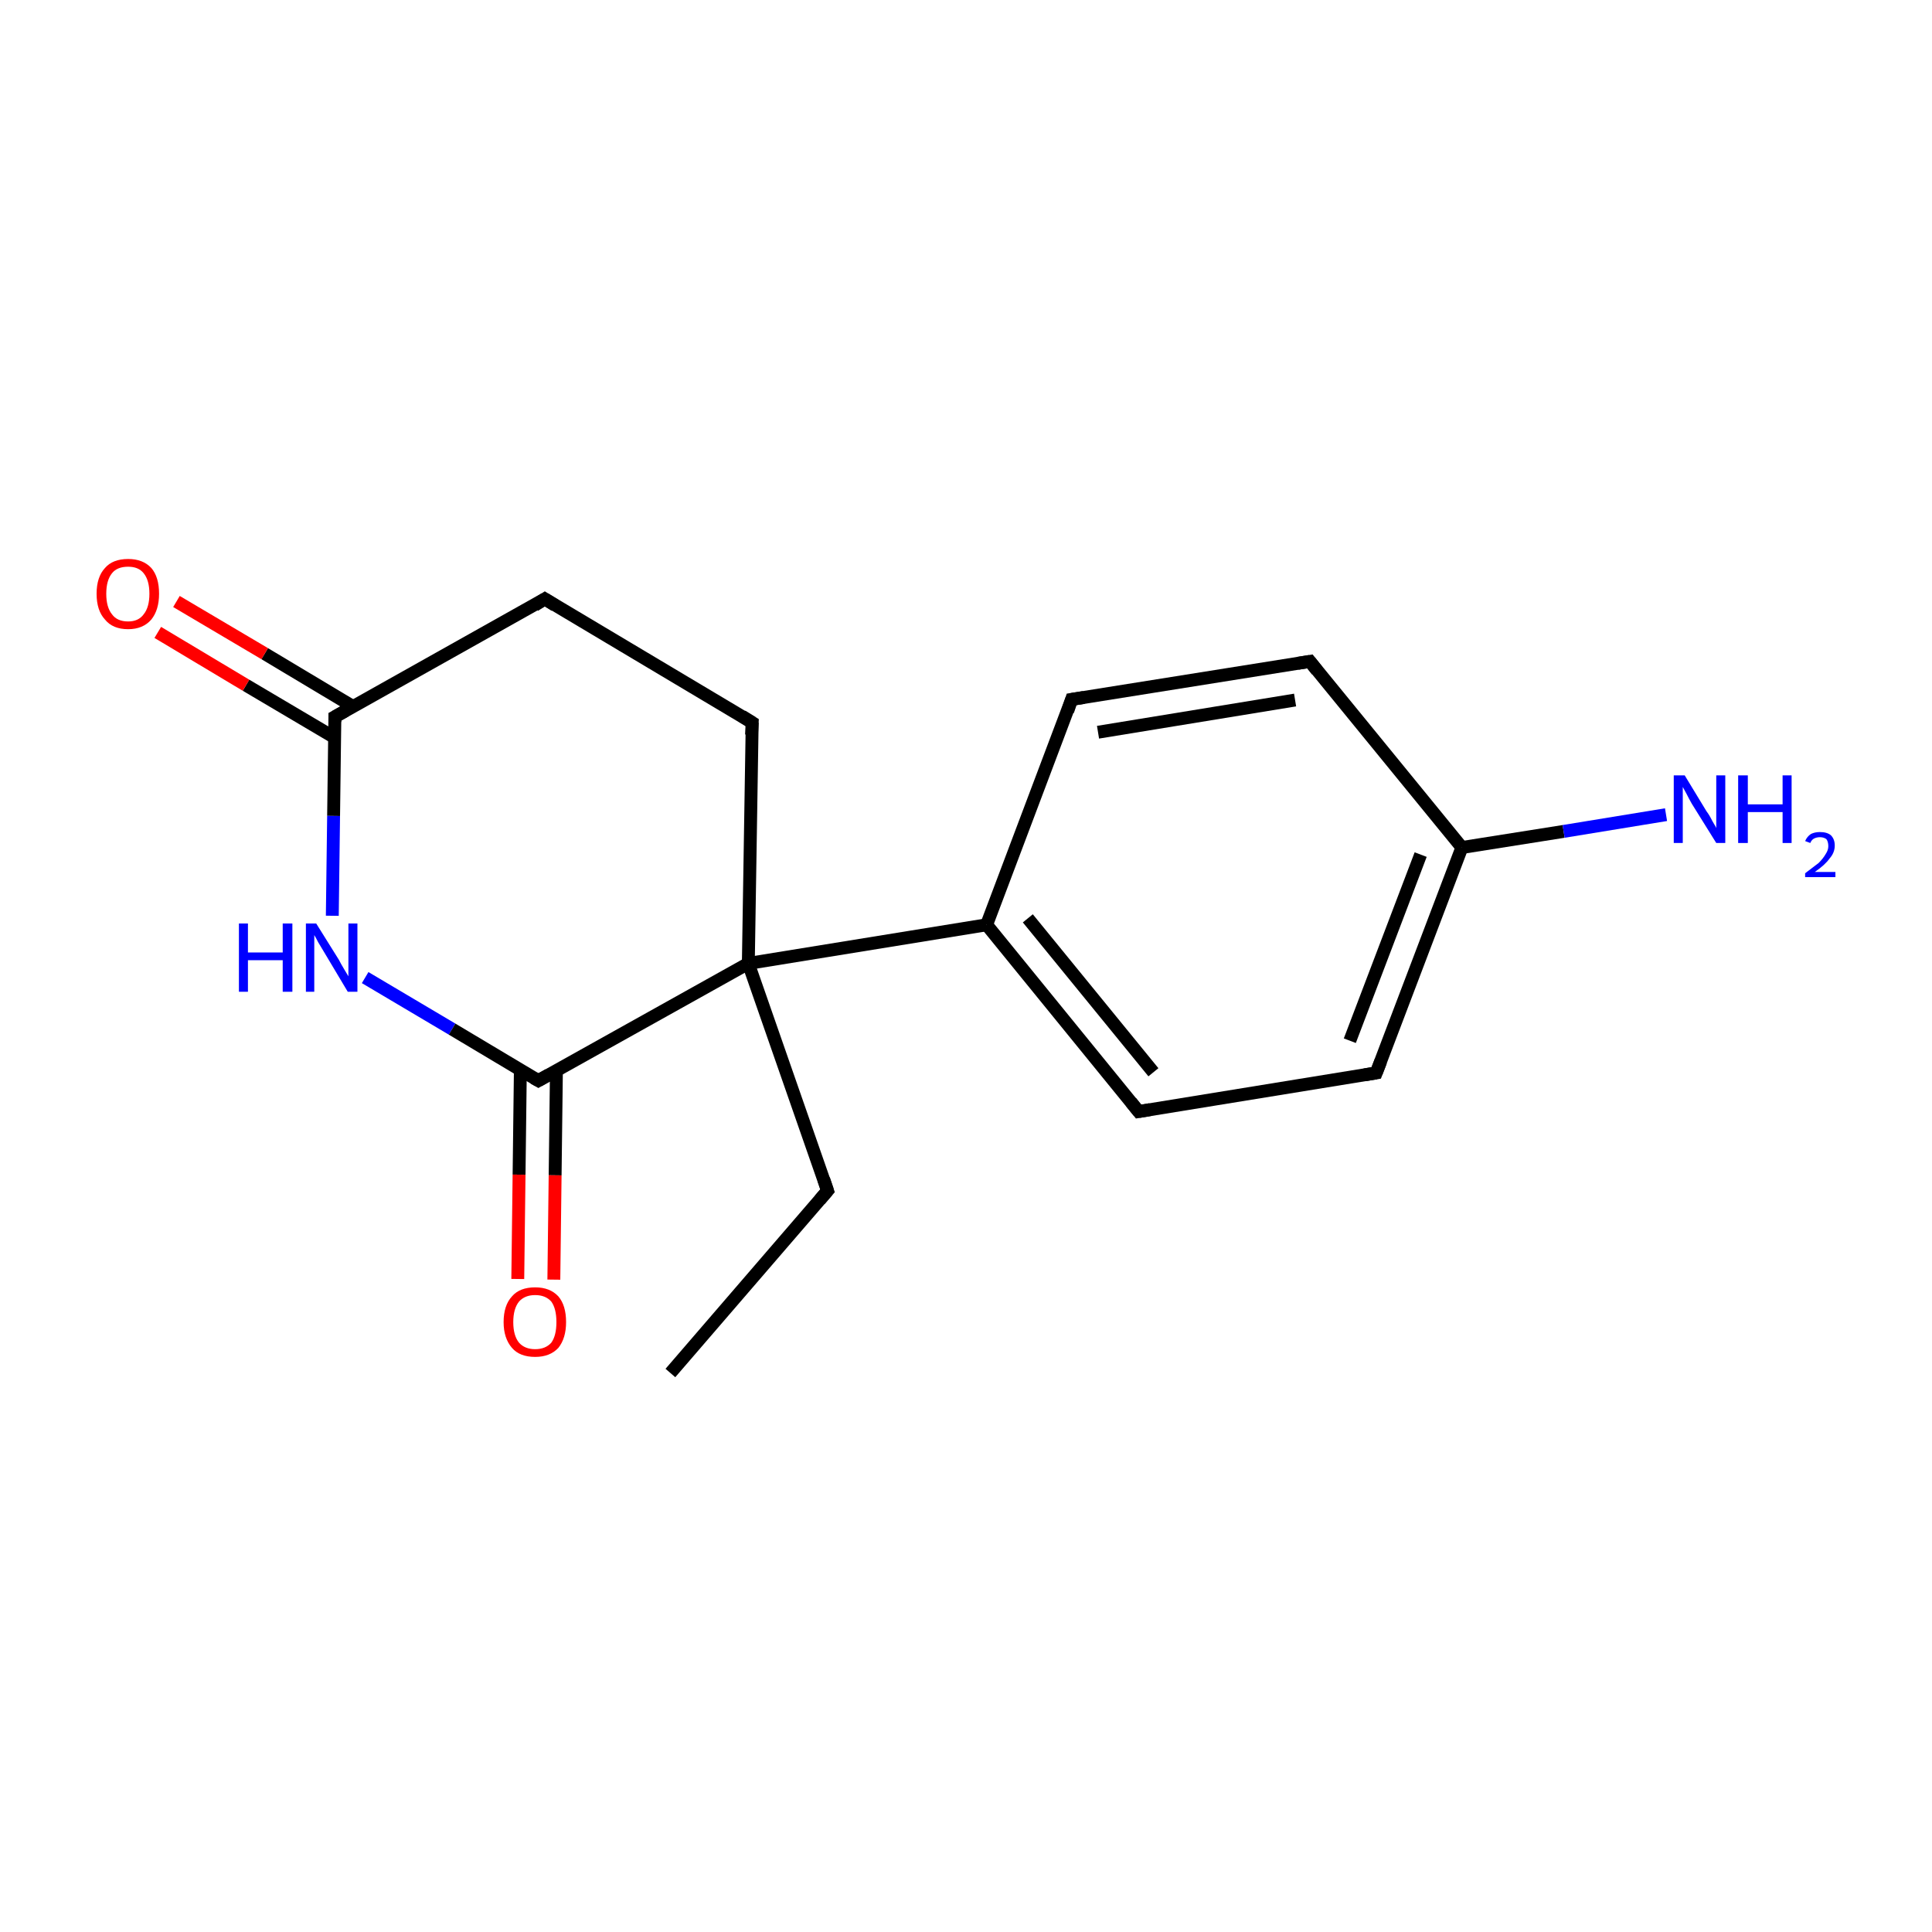 <?xml version='1.0' encoding='iso-8859-1'?>
<svg version='1.1' baseProfile='full'
              xmlns='http://www.w3.org/2000/svg'
                      xmlns:rdkit='http://www.rdkit.org/xml'
                      xmlns:xlink='http://www.w3.org/1999/xlink'
                  xml:space='preserve'
width='300px' height='300px' viewBox='0 0 300 300'>
<!-- END OF HEADER -->
<rect style='opacity:1.0;fill:#FFFFFF;stroke:none' width='300.0' height='300.0' x='0.0' y='0.0'> </rect>
<path class='bond-0 atom-0 atom-1' d='M 104.1,213.2 L 128.5,184.9' style='fill:none;fill-rule:evenodd;stroke:#000000;stroke-width:2.0px;stroke-linecap:butt;stroke-linejoin:miter;stroke-opacity:1' />
<path class='bond-1 atom-1 atom-2' d='M 128.5,184.9 L 116.2,149.6' style='fill:none;fill-rule:evenodd;stroke:#000000;stroke-width:2.0px;stroke-linecap:butt;stroke-linejoin:miter;stroke-opacity:1' />
<path class='bond-2 atom-2 atom-3' d='M 116.2,149.6 L 153.2,143.6' style='fill:none;fill-rule:evenodd;stroke:#000000;stroke-width:2.0px;stroke-linecap:butt;stroke-linejoin:miter;stroke-opacity:1' />
<path class='bond-3 atom-3 atom-4' d='M 153.2,143.6 L 176.8,172.6' style='fill:none;fill-rule:evenodd;stroke:#000000;stroke-width:2.0px;stroke-linecap:butt;stroke-linejoin:miter;stroke-opacity:1' />
<path class='bond-3 atom-3 atom-4' d='M 159.6,142.6 L 179.1,166.5' style='fill:none;fill-rule:evenodd;stroke:#000000;stroke-width:2.0px;stroke-linecap:butt;stroke-linejoin:miter;stroke-opacity:1' />
<path class='bond-4 atom-4 atom-5' d='M 176.8,172.6 L 213.7,166.6' style='fill:none;fill-rule:evenodd;stroke:#000000;stroke-width:2.0px;stroke-linecap:butt;stroke-linejoin:miter;stroke-opacity:1' />
<path class='bond-5 atom-5 atom-6' d='M 213.7,166.6 L 227.0,131.6' style='fill:none;fill-rule:evenodd;stroke:#000000;stroke-width:2.0px;stroke-linecap:butt;stroke-linejoin:miter;stroke-opacity:1' />
<path class='bond-5 atom-5 atom-6' d='M 209.6,161.6 L 220.6,132.7' style='fill:none;fill-rule:evenodd;stroke:#000000;stroke-width:2.0px;stroke-linecap:butt;stroke-linejoin:miter;stroke-opacity:1' />
<path class='bond-6 atom-6 atom-7' d='M 227.0,131.6 L 242.8,129.1' style='fill:none;fill-rule:evenodd;stroke:#000000;stroke-width:2.0px;stroke-linecap:butt;stroke-linejoin:miter;stroke-opacity:1' />
<path class='bond-6 atom-6 atom-7' d='M 242.8,129.1 L 258.7,126.5' style='fill:none;fill-rule:evenodd;stroke:#0000FF;stroke-width:2.0px;stroke-linecap:butt;stroke-linejoin:miter;stroke-opacity:1' />
<path class='bond-7 atom-6 atom-8' d='M 227.0,131.6 L 203.4,102.7' style='fill:none;fill-rule:evenodd;stroke:#000000;stroke-width:2.0px;stroke-linecap:butt;stroke-linejoin:miter;stroke-opacity:1' />
<path class='bond-8 atom-8 atom-9' d='M 203.4,102.7 L 166.4,108.6' style='fill:none;fill-rule:evenodd;stroke:#000000;stroke-width:2.0px;stroke-linecap:butt;stroke-linejoin:miter;stroke-opacity:1' />
<path class='bond-8 atom-8 atom-9' d='M 201.1,108.7 L 170.5,113.7' style='fill:none;fill-rule:evenodd;stroke:#000000;stroke-width:2.0px;stroke-linecap:butt;stroke-linejoin:miter;stroke-opacity:1' />
<path class='bond-9 atom-2 atom-10' d='M 116.2,149.6 L 116.8,112.2' style='fill:none;fill-rule:evenodd;stroke:#000000;stroke-width:2.0px;stroke-linecap:butt;stroke-linejoin:miter;stroke-opacity:1' />
<path class='bond-10 atom-10 atom-11' d='M 116.8,112.2 L 84.6,93.0' style='fill:none;fill-rule:evenodd;stroke:#000000;stroke-width:2.0px;stroke-linecap:butt;stroke-linejoin:miter;stroke-opacity:1' />
<path class='bond-11 atom-11 atom-12' d='M 84.6,93.0 L 52.0,111.3' style='fill:none;fill-rule:evenodd;stroke:#000000;stroke-width:2.0px;stroke-linecap:butt;stroke-linejoin:miter;stroke-opacity:1' />
<path class='bond-12 atom-12 atom-13' d='M 54.8,109.7 L 41.1,101.5' style='fill:none;fill-rule:evenodd;stroke:#000000;stroke-width:2.0px;stroke-linecap:butt;stroke-linejoin:miter;stroke-opacity:1' />
<path class='bond-12 atom-12 atom-13' d='M 41.1,101.5 L 27.4,93.4' style='fill:none;fill-rule:evenodd;stroke:#FF0000;stroke-width:2.0px;stroke-linecap:butt;stroke-linejoin:miter;stroke-opacity:1' />
<path class='bond-12 atom-12 atom-13' d='M 51.9,114.5 L 38.2,106.4' style='fill:none;fill-rule:evenodd;stroke:#000000;stroke-width:2.0px;stroke-linecap:butt;stroke-linejoin:miter;stroke-opacity:1' />
<path class='bond-12 atom-12 atom-13' d='M 38.2,106.4 L 24.5,98.2' style='fill:none;fill-rule:evenodd;stroke:#FF0000;stroke-width:2.0px;stroke-linecap:butt;stroke-linejoin:miter;stroke-opacity:1' />
<path class='bond-13 atom-12 atom-14' d='M 52.0,111.3 L 51.8,126.7' style='fill:none;fill-rule:evenodd;stroke:#000000;stroke-width:2.0px;stroke-linecap:butt;stroke-linejoin:miter;stroke-opacity:1' />
<path class='bond-13 atom-12 atom-14' d='M 51.8,126.7 L 51.6,142.2' style='fill:none;fill-rule:evenodd;stroke:#0000FF;stroke-width:2.0px;stroke-linecap:butt;stroke-linejoin:miter;stroke-opacity:1' />
<path class='bond-14 atom-14 atom-15' d='M 56.7,151.8 L 70.2,159.8' style='fill:none;fill-rule:evenodd;stroke:#0000FF;stroke-width:2.0px;stroke-linecap:butt;stroke-linejoin:miter;stroke-opacity:1' />
<path class='bond-14 atom-14 atom-15' d='M 70.2,159.8 L 83.6,167.8' style='fill:none;fill-rule:evenodd;stroke:#000000;stroke-width:2.0px;stroke-linecap:butt;stroke-linejoin:miter;stroke-opacity:1' />
<path class='bond-15 atom-15 atom-16' d='M 80.8,166.2 L 80.6,182.4' style='fill:none;fill-rule:evenodd;stroke:#000000;stroke-width:2.0px;stroke-linecap:butt;stroke-linejoin:miter;stroke-opacity:1' />
<path class='bond-15 atom-15 atom-16' d='M 80.6,182.4 L 80.4,198.6' style='fill:none;fill-rule:evenodd;stroke:#FF0000;stroke-width:2.0px;stroke-linecap:butt;stroke-linejoin:miter;stroke-opacity:1' />
<path class='bond-15 atom-15 atom-16' d='M 86.4,166.3 L 86.2,182.5' style='fill:none;fill-rule:evenodd;stroke:#000000;stroke-width:2.0px;stroke-linecap:butt;stroke-linejoin:miter;stroke-opacity:1' />
<path class='bond-15 atom-15 atom-16' d='M 86.2,182.5 L 86.0,198.7' style='fill:none;fill-rule:evenodd;stroke:#FF0000;stroke-width:2.0px;stroke-linecap:butt;stroke-linejoin:miter;stroke-opacity:1' />
<path class='bond-16 atom-15 atom-2' d='M 83.6,167.8 L 116.2,149.6' style='fill:none;fill-rule:evenodd;stroke:#000000;stroke-width:2.0px;stroke-linecap:butt;stroke-linejoin:miter;stroke-opacity:1' />
<path class='bond-17 atom-9 atom-3' d='M 166.4,108.6 L 153.2,143.6' style='fill:none;fill-rule:evenodd;stroke:#000000;stroke-width:2.0px;stroke-linecap:butt;stroke-linejoin:miter;stroke-opacity:1' />
<path d='M 127.3,186.3 L 128.5,184.9 L 127.9,183.1' style='fill:none;stroke:#000000;stroke-width:2.0px;stroke-linecap:butt;stroke-linejoin:miter;stroke-miterlimit:10;stroke-opacity:1;' />
<path d='M 175.6,171.1 L 176.8,172.6 L 178.6,172.3' style='fill:none;stroke:#000000;stroke-width:2.0px;stroke-linecap:butt;stroke-linejoin:miter;stroke-miterlimit:10;stroke-opacity:1;' />
<path d='M 211.9,166.9 L 213.7,166.6 L 214.4,164.8' style='fill:none;stroke:#000000;stroke-width:2.0px;stroke-linecap:butt;stroke-linejoin:miter;stroke-miterlimit:10;stroke-opacity:1;' />
<path d='M 204.5,104.1 L 203.4,102.7 L 201.5,103.0' style='fill:none;stroke:#000000;stroke-width:2.0px;stroke-linecap:butt;stroke-linejoin:miter;stroke-miterlimit:10;stroke-opacity:1;' />
<path d='M 168.3,108.3 L 166.4,108.6 L 165.8,110.4' style='fill:none;stroke:#000000;stroke-width:2.0px;stroke-linecap:butt;stroke-linejoin:miter;stroke-miterlimit:10;stroke-opacity:1;' />
<path d='M 116.7,114.1 L 116.8,112.2 L 115.2,111.2' style='fill:none;stroke:#000000;stroke-width:2.0px;stroke-linecap:butt;stroke-linejoin:miter;stroke-miterlimit:10;stroke-opacity:1;' />
<path d='M 86.2,94.0 L 84.6,93.0 L 83.0,94.0' style='fill:none;stroke:#000000;stroke-width:2.0px;stroke-linecap:butt;stroke-linejoin:miter;stroke-miterlimit:10;stroke-opacity:1;' />
<path d='M 53.6,110.4 L 52.0,111.3 L 52.0,112.1' style='fill:none;stroke:#000000;stroke-width:2.0px;stroke-linecap:butt;stroke-linejoin:miter;stroke-miterlimit:10;stroke-opacity:1;' />
<path d='M 82.9,167.4 L 83.6,167.8 L 85.2,166.9' style='fill:none;stroke:#000000;stroke-width:2.0px;stroke-linecap:butt;stroke-linejoin:miter;stroke-miterlimit:10;stroke-opacity:1;' />
<path class='atom-7' d='M 261.6 120.4
L 265.0 126.0
Q 265.4 126.5, 265.9 127.5
Q 266.5 128.5, 266.5 128.6
L 266.5 120.4
L 267.9 120.4
L 267.9 130.9
L 266.5 130.9
L 262.7 124.8
Q 262.3 124.1, 261.9 123.3
Q 261.4 122.4, 261.3 122.2
L 261.3 130.9
L 259.9 130.9
L 259.9 120.4
L 261.6 120.4
' fill='#0000FF'/>
<path class='atom-7' d='M 269.9 120.4
L 271.4 120.4
L 271.4 124.9
L 276.8 124.9
L 276.8 120.4
L 278.2 120.4
L 278.2 130.9
L 276.8 130.9
L 276.8 126.1
L 271.4 126.1
L 271.4 130.9
L 269.9 130.9
L 269.9 120.4
' fill='#0000FF'/>
<path class='atom-7' d='M 280.3 130.6
Q 280.6 129.9, 281.2 129.5
Q 281.8 129.2, 282.6 129.2
Q 283.7 129.2, 284.3 129.7
Q 284.9 130.3, 284.9 131.3
Q 284.9 132.4, 284.1 133.3
Q 283.4 134.3, 281.8 135.4
L 285.0 135.4
L 285.0 136.2
L 280.3 136.2
L 280.3 135.6
Q 281.6 134.6, 282.4 134.0
Q 283.1 133.3, 283.5 132.6
Q 283.9 132.0, 283.9 131.4
Q 283.9 130.7, 283.6 130.3
Q 283.2 130.0, 282.6 130.0
Q 282.1 130.0, 281.7 130.2
Q 281.3 130.4, 281.1 130.9
L 280.3 130.6
' fill='#0000FF'/>
<path class='atom-13' d='M 15.0 92.2
Q 15.0 89.6, 16.3 88.2
Q 17.5 86.8, 19.9 86.8
Q 22.2 86.8, 23.5 88.2
Q 24.7 89.6, 24.7 92.2
Q 24.7 94.7, 23.5 96.2
Q 22.2 97.7, 19.9 97.7
Q 17.5 97.7, 16.3 96.2
Q 15.0 94.8, 15.0 92.2
M 19.9 96.5
Q 21.5 96.5, 22.3 95.4
Q 23.2 94.3, 23.2 92.2
Q 23.2 90.1, 22.3 89.0
Q 21.5 88.0, 19.9 88.0
Q 18.2 88.0, 17.4 89.0
Q 16.5 90.1, 16.5 92.2
Q 16.5 94.3, 17.4 95.4
Q 18.2 96.5, 19.9 96.5
' fill='#FF0000'/>
<path class='atom-14' d='M 37.1 143.4
L 38.5 143.4
L 38.5 147.9
L 43.9 147.9
L 43.9 143.4
L 45.4 143.4
L 45.4 154.0
L 43.9 154.0
L 43.9 149.1
L 38.5 149.1
L 38.5 154.0
L 37.1 154.0
L 37.1 143.4
' fill='#0000FF'/>
<path class='atom-14' d='M 49.1 143.4
L 52.6 149.0
Q 52.9 149.6, 53.5 150.6
Q 54.1 151.6, 54.1 151.6
L 54.1 143.4
L 55.5 143.4
L 55.5 154.0
L 54.0 154.0
L 50.3 147.8
Q 49.9 147.1, 49.4 146.3
Q 49.0 145.5, 48.8 145.2
L 48.8 154.0
L 47.5 154.0
L 47.5 143.4
L 49.1 143.4
' fill='#0000FF'/>
<path class='atom-16' d='M 78.2 205.3
Q 78.2 202.7, 79.5 201.3
Q 80.7 199.9, 83.1 199.9
Q 85.4 199.9, 86.7 201.3
Q 87.9 202.7, 87.9 205.3
Q 87.9 207.8, 86.7 209.3
Q 85.4 210.7, 83.1 210.7
Q 80.7 210.7, 79.5 209.3
Q 78.2 207.8, 78.2 205.3
M 83.1 209.5
Q 84.7 209.5, 85.6 208.5
Q 86.4 207.4, 86.4 205.3
Q 86.4 203.2, 85.6 202.1
Q 84.7 201.1, 83.1 201.1
Q 81.5 201.1, 80.6 202.1
Q 79.7 203.2, 79.7 205.3
Q 79.7 207.4, 80.6 208.5
Q 81.5 209.5, 83.1 209.5
' fill='#FF0000'/>
</svg>
